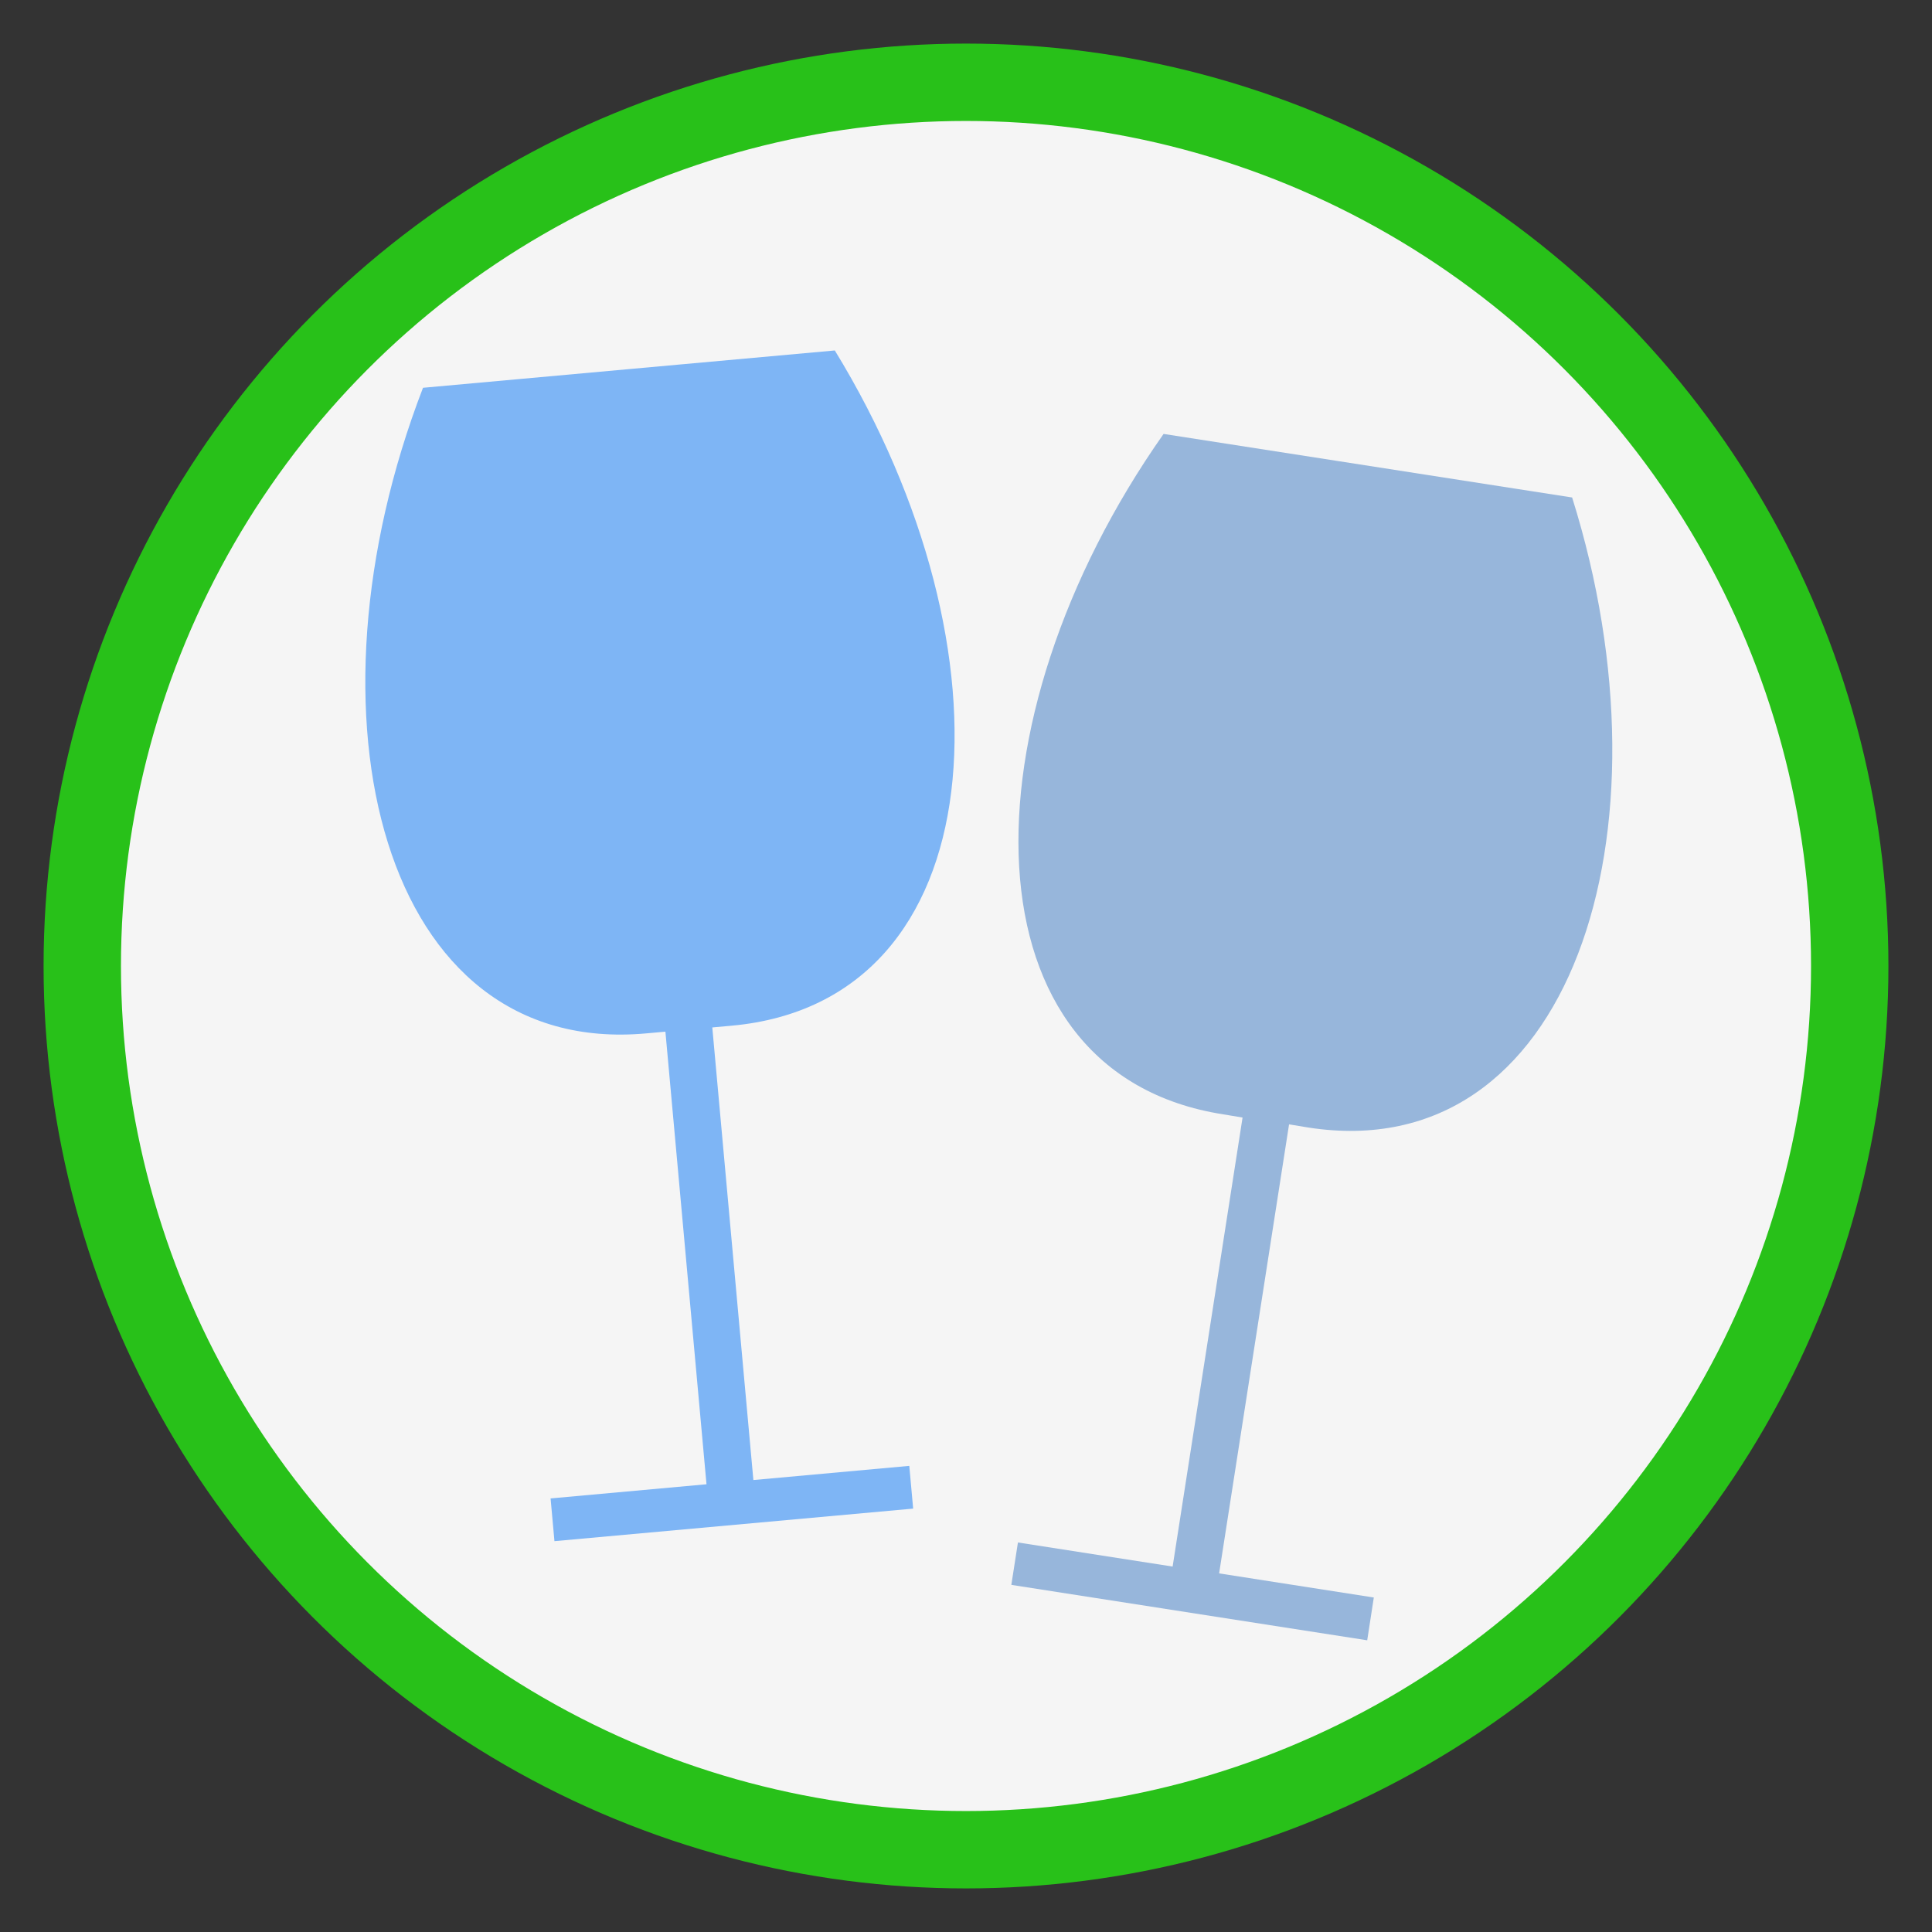 <?xml version="1.0" encoding="UTF-8" standalone="no"?>
<!-- Created with Inkscape (http://www.inkscape.org/) -->

<svg
   xmlns:dc="http://purl.org/dc/elements/1.1/"
   xmlns:cc="http://creativecommons.org/ns#"
   xmlns:rdf="http://www.w3.org/1999/02/22-rdf-syntax-ns#"
   xmlns:svg="http://www.w3.org/2000/svg"
   xmlns="http://www.w3.org/2000/svg"
   xmlns:sodipodi="http://sodipodi.sourceforge.net/DTD/sodipodi-0.dtd"
   xmlns:inkscape="http://www.inkscape.org/namespaces/inkscape"
   width="64"
   height="64"
   viewBox="0 0 60 60"
   id="svg5612"
   version="1.1"
   inkscape:version="0.92.1 r15371"
   inkscape:export-filename="F:\0-0-Agata\graphik\pictogrammes\Picto-visu-recyclage\eco-organisme.png"
   inkscape:export-xdpi="300"
   inkscape:export-ydpi="300"
   sodipodi:docname="verre.svg">
  <rect x="0" y="0" width="60" height="60" fill="#333333" stroke="none"/>
  <defs
     id="defs5614" />
  <sodipodi:namedview
     id="base"
     pagecolor="#ffffff"
     bordercolor="#666666"
     borderopacity="1.0"
     inkscape:pageopacity="0.0"
     inkscape:pageshadow="2"
     inkscape:zoom="5.6"
     inkscape:cx="-2.0892857"
     inkscape:cy="32.193993"
     inkscape:document-units="px"
     inkscape:current-layer="layer1"
     showgrid="false"
     units="px"
     inkscape:window-width="1366"
     inkscape:window-height="705"
     inkscape:window-x="-8"
     inkscape:window-y="-8"
     inkscape:window-maximized="1"
     showguides="false" />
  <g
     inkscape:label="Calque 1"
     inkscape:groupmode="layer"
     id="layer1"
     transform="translate(0,-992.362)">
    <rect
       style="opacity:1;fill:none;fill-opacity:1;stroke:none;stroke-width:5;stroke-linecap:round;stroke-linejoin:round;stroke-miterlimit:4;stroke-dasharray:none;stroke-dashoffset:0;stroke-opacity:1"
       id="rect6160"
       width="60"
       height="60"
       x="-1.2670899e-009"
       y="992.362"
       inkscape:export-xdpi="300"
       inkscape:export-ydpi="300" />
    <circle
       style="display:inline;opacity:1;fill:#f5f5f5;fill-opacity:1;stroke:#28c119;stroke-width:2.403;stroke-linecap:round;stroke-miterlimit:4;stroke-dasharray:none;stroke-dashoffset:0;stroke-opacity:1"
       id="path5962-3-7-2-0"
       cx="30"
       cy="1022.362"
       r="27.445" />
    <path
       id="path6035"
       d="m 42.665,1041.974 -4.804,-0.749 2.172,-13.945 0.594,0.098 c 8.14,1.268 11.475,-9.125 8.197,-19.566 l -6.344,-0.987 -6.344,-0.987 c -6.298,8.95 -6.281,19.865 1.859,21.132 l 0.594,0.098 -2.172,13.945 -4.804,-0.748 -0.205,1.317 11.052,1.721 z"
       inkscape:connector-curvature="0"
       style="fill:#97b6db;fill-opacity:1;stroke-width:0.489" />
    <path
       id="path6037"
       d="m 19.532,1003.825 -6.395,0.58 c -3.939,10.211 -1.276,20.795 6.929,20.05 l 0.599,-0.054 1.276,14.056 -4.842,0.44 0.12,1.327 11.14,-1.011 -0.12,-1.327 -4.842,0.44 -1.276,-14.056 0.599,-0.054 c 8.204,-0.745 8.919,-11.636 3.206,-20.97 z"
       inkscape:connector-curvature="0"
       style="fill:#7eb5f5;fill-opacity:1;stroke-width:0.489" />
  </g>
</svg>
